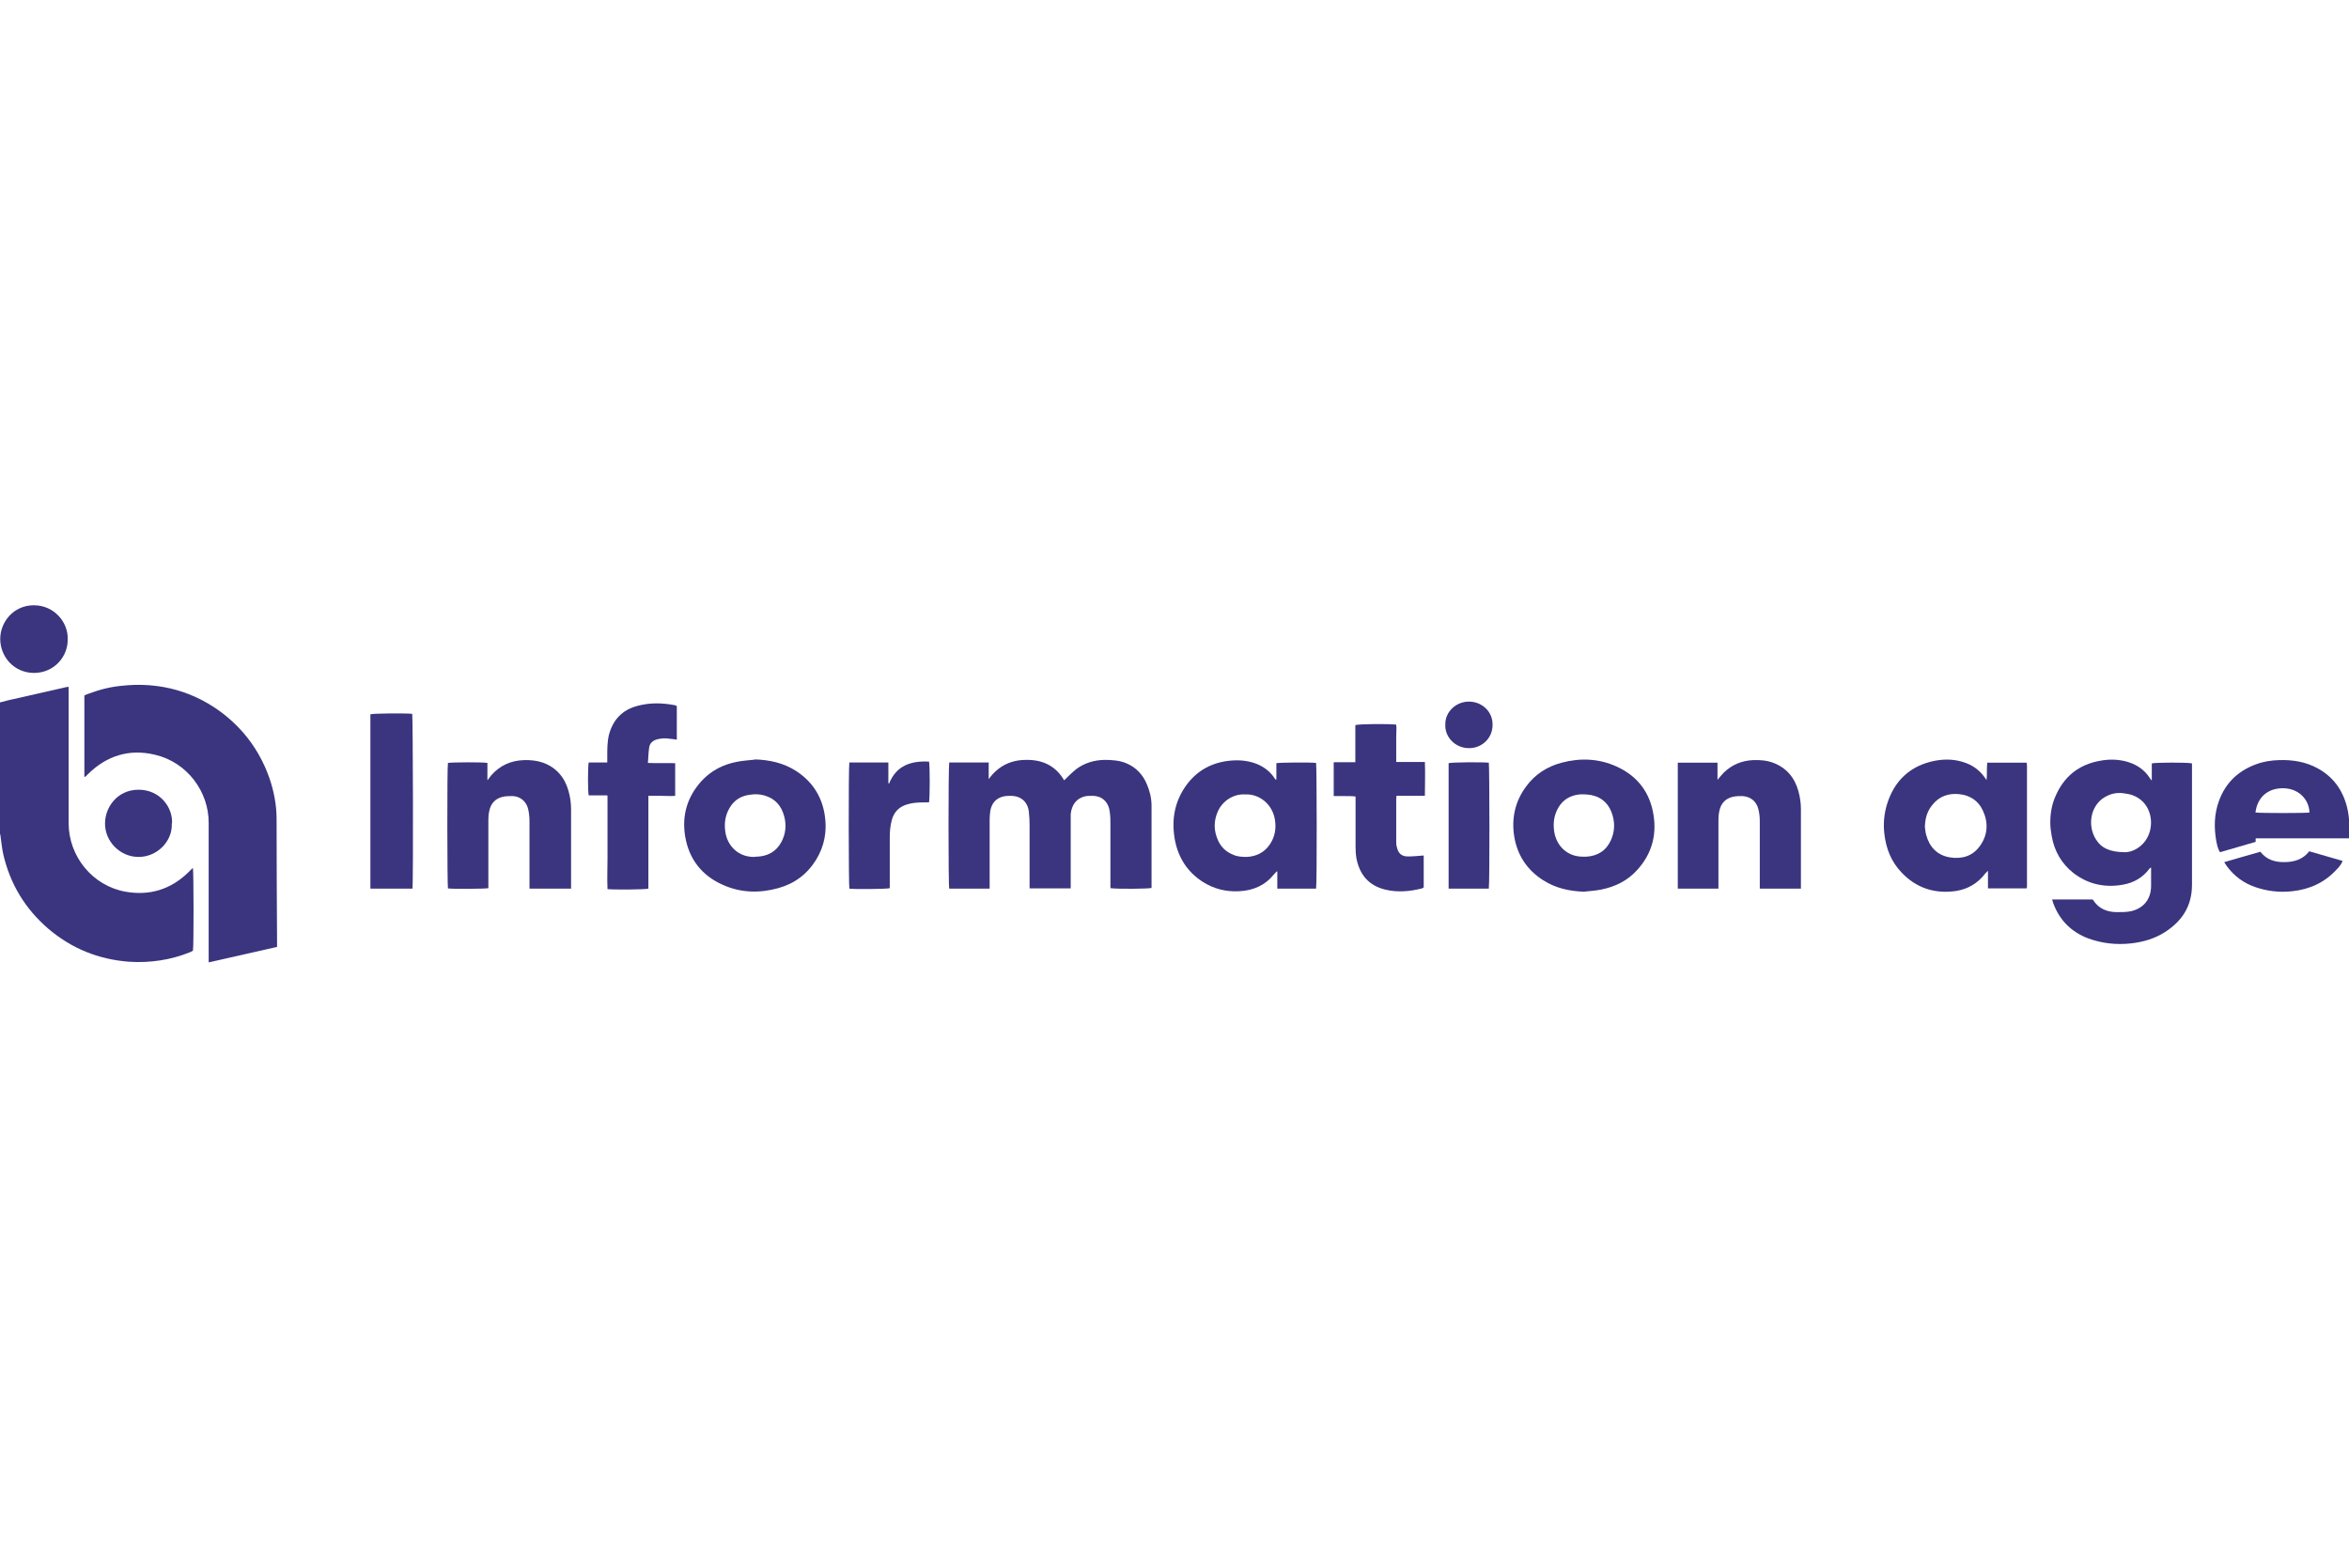 <?xml version="1.0" encoding="UTF-8"?> <svg xmlns="http://www.w3.org/2000/svg" id="Layer_1" width="599.76" height="400.32" viewBox="0 0 599.76 400.32"><defs><style>.cls-1{fill:#3a357e;}</style></defs><path class="cls-1" d="m-.12,179.4c1.2-.3,2.4-.66,3.66-.9,4.5-1.02,8.94-2.04,13.44-3.06.12,0,.24,0,.54-.06v34.8c0,8.52,6.12,16.02,14.52,17.52,6.12,1.08,11.46-.54,15.96-4.86l1.14-1.14h.12c.18.72.24,19.86,0,21.06-.18.12-.42.24-.66.36-5.04,2.04-10.32,2.82-15.72,2.46-7.74-.6-14.58-3.36-20.52-8.4-5.94-5.1-9.78-11.46-11.52-19.02-.36-1.56-.48-3.12-.72-4.74,0-.24-.12-.42-.18-.66v-33.3l-.06-.06Z"></path><path class="cls-1" d="m53.28,245.76v-35.58c.06-7.98-5.46-15.54-13.74-17.46-6.54-1.56-12.3.24-17.1,4.98-.24.24-.42.42-.66.66h-.24v-20.76c.36-.18.72-.36,1.14-.48,2.88-1.08,5.76-1.8,8.82-2.04,3.42-.36,6.84-.24,10.26.36,4.68.84,8.94,2.58,12.9,5.16,2.76,1.8,5.22,3.96,7.44,6.48,3,3.48,5.22,7.38,6.72,11.7,1.14,3.36,1.8,6.84,1.8,10.38,0,10.44.06,20.88.12,31.32v1.32c-5.82,1.32-11.58,2.64-17.52,3.96h.06Z"></path><path class="cls-1" d="m283.52,226.86v-16.38c0-1.08,0-2.1-.18-3.18-.3-2.64-2.1-4.08-4.38-4.08-.66,0-1.32,0-1.92.12-2.16.54-3.36,2.04-3.66,4.5v19.02h-10.5v-16.14c0-1.14-.06-2.22-.18-3.36-.24-2.46-1.86-4.02-4.38-4.14-.72,0-1.5,0-2.22.18-1.86.48-2.88,1.74-3.24,3.6-.12.78-.18,1.56-.18,2.34v17.58h-10.32c-.24-.9-.24-31.14,0-32.22h10.08v4.26c2.46-3.42,5.76-4.98,9.84-4.92,4.14,0,7.38,1.68,9.42,5.22,1.08-1.02,2.04-2.04,3.12-2.88,2.1-1.56,4.56-2.28,7.14-2.34,1.98,0,3.9.12,5.7.9,2.4,1.02,4.08,2.82,5.1,5.16.78,1.8,1.26,3.66,1.26,5.64v21c-.72.24-8.88.3-10.44.06l-.06.06Z"></path><path class="cls-1" d="m549.41,199.26v-4.32c.78-.24,9.06-.3,10.26,0v31.02c0,5.4-2.52,9.24-6.9,12.06-2.64,1.68-5.52,2.52-8.64,2.88-3.78.42-7.44,0-10.92-1.26-4.32-1.62-7.32-4.62-8.94-8.94-.12-.3-.18-.6-.3-1.02h10.26s.12.06.18.12c1.44,2.28,3.6,3.12,6.18,3.12,1.2,0,2.4,0,3.54-.24,3.06-.72,5.1-2.94,5.1-6.48v-4.68c-.24.18-.36.18-.42.3-1.68,2.28-4.02,3.6-6.72,4.08-4.62.84-8.88-.06-12.66-2.94-3.06-2.4-4.92-5.64-5.58-9.48-.18-1.08-.36-2.22-.36-3.36,0-2.34.36-4.62,1.32-6.78,2.16-5.04,5.94-8.1,11.34-9.06,2.16-.42,4.38-.42,6.54.12,2.58.66,4.74,1.98,6.24,4.32.06.12.18.24.42.54h.06Zm-7.02,18.36c2.58.06,5.64-1.98,6.54-5.4.9-3.36-.3-7.56-4.32-9.12-.78-.3-1.62-.42-2.46-.54-1.68-.24-3.3.12-4.8,1.02-3.6,2.16-4.44,7.2-2.22,10.74,1.44,2.34,3.72,3.24,7.32,3.3h-.06Z"></path><path class="cls-1" d="m507.4,194.76h9.96s.06,0,.12.06v.06c0,.24.06.48.06.72v30.9c0,.12-.06.18-.12.36h-9.84v-4.5c-.3.3-.48.48-.66.66-1.92,2.52-4.44,4.02-7.5,4.5-5.4.78-10.14-.72-13.92-4.74-2.64-2.76-3.96-6.12-4.38-9.9-.3-2.52-.06-5.04.66-7.44,1.86-6.06,5.88-9.9,12.18-11.16,2.76-.54,5.46-.42,8.1.6,1.98.78,3.54,1.98,4.74,3.72.12.12.18.3.42.6.18-1.56,0-3,.18-4.44Zm-15.96,16.02c.12.78.12,1.62.36,2.4.84,3.12,2.82,5.22,6.06,5.76,3.06.48,5.82-.3,7.68-2.94,2.04-2.82,2.16-6,.72-9.06-1.14-2.46-3.24-3.84-5.94-4.14-2.76-.3-5.16.48-6.96,2.76-1.26,1.56-1.8,3.3-1.86,5.28l-.06-.06Z"></path><path class="cls-1" d="m325.89,199.02v-4.14c.78-.18,8.82-.24,10.14-.06.18.72.24,30.9,0,32.1h-9.9v-4.38h-.18s-.42.48-.66.72c-2.28,2.82-5.28,4.14-8.88,4.32-3.42.18-6.54-.6-9.42-2.46-3.78-2.46-6.06-6-6.96-10.38-.96-4.92-.3-9.54,2.52-13.74,2.58-3.78,6.12-6,10.68-6.66,2.58-.36,5.16-.24,7.62.72,1.92.78,3.48,1.98,4.62,3.72.06.12.18.24.24.3h.18v-.06Zm-7.98,3.84c-2.88-.18-5.7,1.56-6.96,4.32-1.08,2.46-1.08,4.86,0,7.32.78,1.8,2.1,3.06,3.96,3.78,1.08.48,2.22.54,3.42.54,2.46-.12,4.5-1.14,5.88-3.18,1.26-1.86,1.68-3.96,1.32-6.24-.6-4.02-3.96-6.72-7.62-6.54Z"></path><path class="cls-1" d="m192.74,193.92c3.78.12,7.32.9,10.5,2.94,4.08,2.64,6.54,6.36,7.32,11.16.66,4.08,0,7.98-2.22,11.58-2.28,3.66-5.52,6.06-9.66,7.2-4.8,1.32-9.54,1.2-14.1-.84-5.46-2.4-8.7-6.66-9.66-12.48-.84-5.28.54-9.96,4.14-13.98,2.46-2.7,5.58-4.32,9.18-4.98,1.44-.3,2.94-.36,4.44-.54l.06-.06Zm0,24.84h.54c2.7-.12,4.86-1.26,6.18-3.66,1.14-2.1,1.38-4.32.78-6.6-.72-2.76-2.34-4.62-5.16-5.4-1.14-.3-2.28-.36-3.42-.18-2.34.24-4.2,1.32-5.4,3.42-1.08,1.86-1.38,3.84-1.08,6,.48,3.54,3.24,6.6,7.56,6.48v-.06Z"></path><path class="cls-1" d="m404.43,227.7c-3.72-.12-7.26-.9-10.44-2.94-4.14-2.64-6.6-6.42-7.38-11.22-.72-4.62.24-8.94,3.06-12.72,2.28-3.12,5.4-5.1,9.06-6.06,4.74-1.26,9.48-1.08,13.98.96,5.34,2.4,8.58,6.6,9.48,12.42.84,5.28-.54,10.02-4.14,13.98-2.46,2.76-5.64,4.32-9.24,5.04-1.44.3-2.94.36-4.44.54h.06Zm0-8.94h.6c2.94-.18,5.1-1.56,6.3-4.26.9-2.04,1.02-4.14.42-6.24-.78-2.76-2.52-4.62-5.4-5.22-.96-.18-2.04-.24-3.06-.18-2.34.24-4.2,1.32-5.4,3.36-1.08,1.86-1.38,3.84-1.08,6,.48,3.6,3.24,6.66,7.62,6.54Z"></path><path class="cls-1" d="m145.69,226.92h-10.5v-17.28c0-1.02-.12-2.1-.36-3.12-.48-1.92-2.04-3.18-3.96-3.24-.9,0-1.86,0-2.7.24-1.8.48-2.88,1.74-3.24,3.54-.18.78-.24,1.56-.24,2.34v17.4c-.84.18-9.18.24-10.32.06-.18-.78-.24-31.02,0-32.04.78-.18,8.88-.24,10.08,0v4.44c.42-.54.66-.9.96-1.26,2.22-2.52,4.98-3.78,8.34-3.9,1.68-.06,3.36.12,4.92.66,3.42,1.26,5.52,3.78,6.48,7.2.42,1.5.66,3.06.66,4.62v20.4l-.12-.06Z"></path><path class="cls-1" d="m438.82,226.92h-10.44v-32.16h10.14v4.38c.6-.72,1.08-1.32,1.62-1.86,2.1-2.04,4.62-3.06,7.5-3.18,1.74-.06,3.42.06,5.04.66,3.42,1.26,5.52,3.78,6.48,7.2.42,1.5.66,3.06.66,4.62v20.34h-10.5v-17.28c0-1.02-.12-2.04-.36-3-.48-2.04-2.04-3.24-4.08-3.36-.9,0-1.8,0-2.64.24-1.8.48-2.88,1.74-3.24,3.54-.18.78-.24,1.56-.24,2.34v17.52h.06Z"></path><path class="cls-1" d="m155.05,203.1h-4.74c-.24-.9-.24-7.32,0-8.4h4.74v-1.68c0-1.8,0-3.6.42-5.34,1.02-3.9,3.42-6.42,7.32-7.44,3.12-.84,6.24-.78,9.42-.18.18,0,.36.12.6.24v8.58c-.66-.12-1.26-.18-1.86-.24-1.02-.18-2.04-.12-3.06.12-1.2.3-2.04,1.02-2.16,2.28-.18,1.2-.18,2.4-.3,3.78,2.4.12,4.68,0,6.96.06v8.34c-1.14.12-2.28,0-3.42,0h-3.42v23.7c-.78.24-8.76.3-10.44.12-.12-2.64,0-5.28,0-7.86v-15.9l-.06-.18Z"></path><path class="cls-1" d="m363.51,218.52v8.1s-.3.18-.42.24c-3.12.78-6.24,1.08-9.42.3-4.2-1.02-6.48-3.78-7.32-7.86-.18-1.02-.24-2.04-.24-3.06v-12.84c-.96-.18-1.86-.06-2.76-.12h-2.82v-8.64h5.52v-9.48c.78-.3,8.76-.36,10.44-.12.12,1.02,0,2.04,0,3.06v6.48h7.32c.12,2.94,0,5.7,0,8.64h-7.26c0,.36-.06.66-.06.9v10.74c0,.48,0,1.02.18,1.5.3,1.5,1.2,2.34,2.76,2.34,1.26,0,2.58-.12,3.96-.24l.12.06Z"></path><path class="cls-1" d="m599.81,214.08h-23.88v.9c-3.06.9-6.06,1.74-9.12,2.64-.54-.9-.72-1.8-.9-2.64-.66-3.54-.6-7.08.66-10.5,1.68-4.56,4.86-7.62,9.42-9.3,1.92-.72,3.84-1.02,5.88-1.08,3.48-.12,6.84.42,9.9,2.1,3.96,2.16,6.42,5.58,7.5,9.96.66,2.64.72,6,.48,7.92h.06Zm-23.94-6.6c1.26.18,13.08.18,13.8,0-.12-3.3-2.64-5.94-6.24-6.18-4.14-.24-7.08,2.1-7.56,6.24v-.06Z"></path><path class="cls-1" d="m105.31,226.92h-10.74v-44.52c.66-.24,8.82-.3,10.68-.12.18.72.3,43.08.06,44.58v.06Z"></path><path class="cls-1" d="m216.74,194.7h10.08v5.28s.12.06.18.12c1.92-4.74,5.7-5.82,10.2-5.64.24.84.24,9.3,0,10.44h-1.26c-1.38,0-2.7.06-4.02.42-2.16.54-3.6,1.86-4.2,4.02-.42,1.5-.54,3-.54,4.56v12.9c-.78.24-9,.3-10.32.12-.18-.72-.24-30.84,0-32.16l-.12-.06Z"></path><path class="cls-1" d="m380.19,226.92h-10.32v-32.04c.72-.24,8.58-.3,10.26-.12.18.72.24,30.78,0,32.16h.06Z"></path><path class="cls-1" d="m17.28,163.26c.12,4.14-3.24,8.58-8.64,8.58-5.16-.06-8.58-4.2-8.58-8.7,0-4.26,3.36-8.58,8.58-8.58s8.82,4.38,8.64,8.7Z"></path><path class="cls-1" d="m43.86,210.3c.24,4.5-3.78,8.58-8.52,8.52-4.68,0-8.58-3.96-8.52-8.58,0-4.02,3.06-8.58,8.58-8.58s8.76,4.62,8.52,8.58l-.06.06Z"></path><path class="cls-1" d="m567.95,220.14c3.18-.9,6.12-1.8,9.18-2.64,1.62,2.1,3.84,2.7,6.24,2.64,2.4,0,4.68-.72,6.24-2.76,2.88.84,5.64,1.62,8.52,2.46-.36.9-.9,1.56-1.5,2.16-3.06,3.36-6.9,5.1-11.34,5.58-3.3.36-6.42,0-9.54-1.08-2.94-1.02-5.34-2.82-7.2-5.34-.18-.24-.36-.54-.66-1.02h.06Z"></path><path class="cls-1" d="m369.03,185.04c-.12-3.18,2.7-5.94,6.12-5.88,3.36.06,6,2.64,5.94,5.94,0,3.54-2.88,6-6.06,5.94-3.54,0-6.18-2.94-6-6Z"></path></svg> 